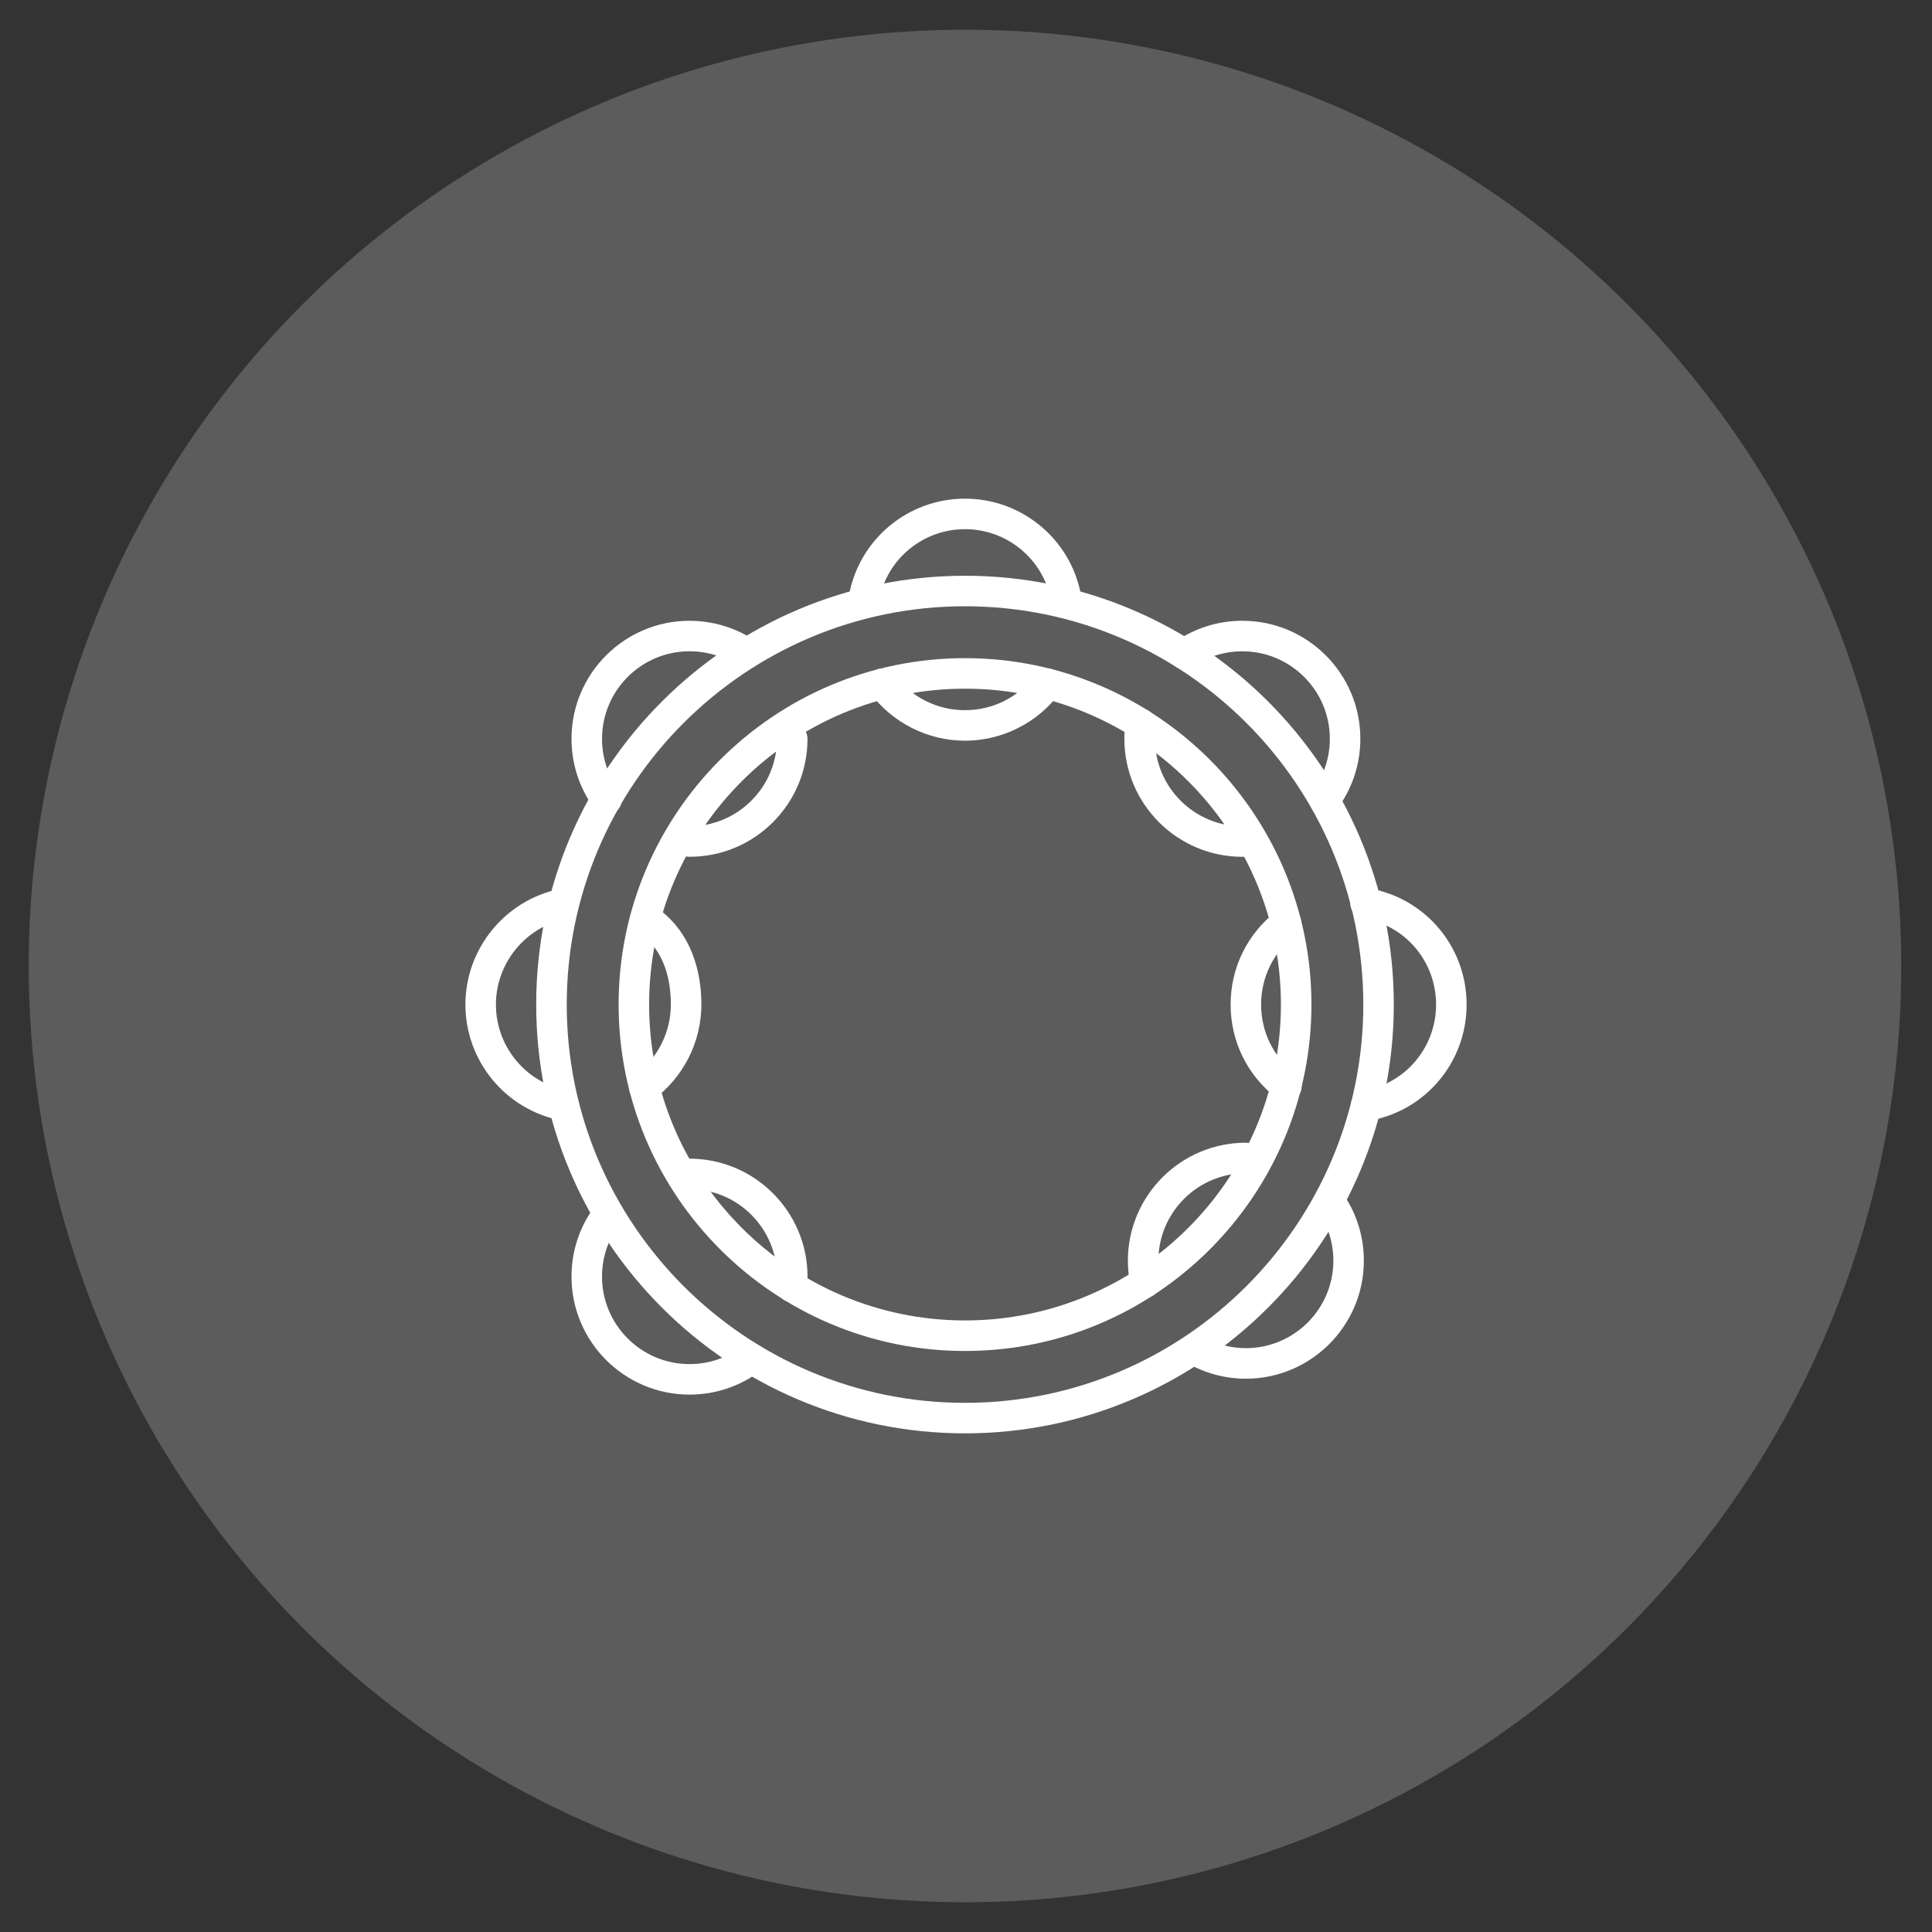 <?xml version="1.0" encoding="utf-8"?>
<!-- Generator: Adobe Illustrator 16.0.0, SVG Export Plug-In . SVG Version: 6.00 Build 0)  -->
<!DOCTYPE svg PUBLIC "-//W3C//DTD SVG 1.1//EN" "http://www.w3.org/Graphics/SVG/1.1/DTD/svg11.dtd">
<svg version="1.1" id="Calque_1" xmlns="http://www.w3.org/2000/svg" xmlns:xlink="http://www.w3.org/1999/xlink" x="0px" y="0px"
	 width="90px" height="90px" viewBox="0 0 90 90" enable-background="new 0 0 90 90" xml:space="preserve">
<rect x="0" y="0" width="90" height="90" fill="#333333" stroke="none"/>
<circle opacity="0.2" fill="#FFFFFF" cx="44.953" cy="45" r="43.615"/>
<g id="Calque_2">
</g>
<g>
	<path fill="#FFFFFF" d="M44.954,66.771c-11.014,0-19.976-8.96-19.976-19.976c0-11.014,8.962-19.974,19.976-19.974
		c11.015,0,19.975,8.96,19.975,19.975S55.969,66.771,44.954,66.771z M44.954,28.242c-10.23,0-18.553,8.323-18.553,18.554
		S34.724,65.35,44.954,65.35s18.554-8.324,18.554-18.554C63.509,36.565,55.185,28.242,44.954,28.242z"/>
	<path fill="#FFFFFF" d="M44.954,62.934c-8.897,0-16.137-7.239-16.137-16.139c0-8.897,7.238-16.136,16.137-16.136
		c8.897,0,16.138,7.239,16.138,16.137S53.852,62.934,44.954,62.934z M44.954,32.081c-8.114,0-14.716,6.601-14.716,14.714
		c0,8.114,6.601,14.716,14.716,14.716S59.67,54.91,59.67,46.796C59.67,38.682,53.069,32.081,44.954,32.081z"/>
	<path fill="#FFFFFF" d="M40.248,28.569c-0.042,0-0.086-0.004-0.129-0.012c-0.386-0.07-0.641-0.441-0.571-0.828
		c0.478-2.607,2.751-4.5,5.406-4.5c2.638,0,4.909,1.877,5.399,4.464c0.073,0.386-0.179,0.758-0.564,0.832
		c-0.386,0.074-0.759-0.18-0.831-0.565c-0.364-1.918-2.049-3.309-4.004-3.309c-1.969,0-3.653,1.402-4.008,3.335
		C40.884,28.328,40.584,28.569,40.248,28.569z"/>
	<path fill="#FFFFFF" d="M44.954,34.505c-1.734,0-3.387-0.834-4.42-2.229c-0.234-0.315-0.166-0.76,0.147-0.994
		c0.315-0.233,0.762-0.167,0.995,0.148c0.776,1.05,1.973,1.653,3.276,1.653c1.306,0,2.5-0.603,3.278-1.653
		c0.232-0.315,0.678-0.382,0.994-0.148c0.314,0.233,0.382,0.679,0.147,0.994C48.341,33.671,46.689,34.505,44.954,34.505z"/>
	<path fill="#FFFFFF" d="M59.926,51.316c-0.15,0-0.301-0.047-0.43-0.145c-1.379-1.049-2.169-2.645-2.169-4.376
		c0-1.721,0.784-3.309,2.148-4.359c0.312-0.239,0.758-0.18,0.997,0.131c0.238,0.311,0.181,0.757-0.13,0.996
		c-1.014,0.778-1.595,1.956-1.595,3.233c0,1.284,0.587,2.466,1.609,3.245c0.312,0.239,0.372,0.684,0.135,0.997
		C60.353,51.22,60.141,51.316,59.926,51.316z"/>
	<path fill="#FFFFFF" d="M63.637,52.224c-0.341,0-0.642-0.245-0.7-0.591c-0.066-0.387,0.193-0.754,0.581-0.821
		c1.958-0.335,3.38-2.025,3.38-4.016c0-2.003-1.431-3.694-3.402-4.02c-0.388-0.065-0.65-0.431-0.586-0.818
		c0.063-0.387,0.429-0.649,0.816-0.585c2.662,0.441,4.594,2.721,4.594,5.423c0,2.686-1.918,4.965-4.562,5.417
		C63.716,52.22,63.677,52.224,63.637,52.224z"/>
	<path fill="#FFFFFF" d="M30.014,51.361c-0.219,0-0.433-0.1-0.572-0.288c-0.232-0.317-0.166-0.761,0.15-0.993
		c1.039-0.768,1.66-1.995,1.659-3.285c0-1.075-0.262-2.534-1.513-3.378c-0.325-0.22-0.411-0.662-0.19-0.986
		c0.22-0.326,0.661-0.412,0.986-0.191c1.379,0.932,2.139,2.551,2.139,4.556c0,1.739-0.837,3.394-2.237,4.427
		C30.308,51.315,30.161,51.361,30.014,51.361z"/>
	<path fill="#FFFFFF" d="M26.269,52.207c-0.045,0-0.089-0.006-0.134-0.013c-2.581-0.497-4.454-2.766-4.454-5.397
		c0-2.6,1.846-4.864,4.389-5.384c0.384-0.078,0.762,0.169,0.839,0.554c0.08,0.385-0.169,0.76-0.554,0.839
		c-1.885,0.385-3.253,2.064-3.253,3.991c0,1.952,1.389,3.634,3.3,4.002c0.387,0.075,0.638,0.447,0.563,0.832
		C26.9,51.969,26.604,52.207,26.269,52.207z"/>
	<path fill="#FFFFFF" d="M32.12,39.912C32.119,39.912,32.119,39.912,32.12,39.912c-0.394,0-0.711-0.318-0.711-0.71
		c0-0.393,0.318-0.711,0.71-0.711l0,0c0,0,0,0,0.001,0c1.089,0,2.111-0.424,2.881-1.194c0.77-0.769,1.194-1.793,1.194-2.881
		c0-0.393,0.318-0.711,0.711-0.711c0.392,0,0.71,0.318,0.71,0.711c0,1.468-0.572,2.848-1.61,3.887
		C34.968,39.34,33.588,39.912,32.12,39.912z"/>
	<path fill="#FFFFFF" d="M28.257,37.951c-0.22,0-0.436-0.101-0.574-0.291c-0.693-0.946-1.06-2.068-1.06-3.245
		c0-3.03,2.466-5.496,5.496-5.496c1.093,0,2.15,0.32,3.057,0.927c0.326,0.219,0.412,0.66,0.193,0.986
		c-0.218,0.326-0.659,0.413-0.984,0.195c-0.671-0.45-1.454-0.688-2.266-0.688c-2.246,0-4.074,1.828-4.074,4.075
		c0,0.873,0.271,1.703,0.785,2.405c0.231,0.316,0.164,0.761-0.154,0.993C28.549,37.906,28.401,37.951,28.257,37.951z"/>
	<path fill="#FFFFFF" d="M61.707,37.991c-0.148,0-0.298-0.046-0.426-0.142c-0.313-0.235-0.378-0.68-0.144-0.995
		c0.53-0.708,0.812-1.551,0.812-2.438c0-2.248-1.829-4.076-4.076-4.076c-0.825,0-1.62,0.246-2.298,0.71
		c-0.323,0.221-0.766,0.139-0.988-0.186c-0.221-0.324-0.139-0.767,0.185-0.988c0.917-0.626,1.988-0.958,3.102-0.958
		c3.031,0,5.496,2.466,5.496,5.496c0,1.197-0.379,2.334-1.094,3.29C62.138,37.892,61.925,37.991,61.707,37.991z"/>
	<path fill="#FFFFFF" d="M57.874,39.913c-3.031,0-5.497-2.467-5.497-5.497c0-0.269,0.021-0.537,0.059-0.799
		c0.057-0.388,0.419-0.655,0.806-0.6c0.389,0.057,0.658,0.418,0.602,0.807c-0.03,0.194-0.043,0.394-0.043,0.593
		c0,2.247,1.827,4.075,4.074,4.075c0.393,0,0.711,0.318,0.711,0.711C58.585,39.594,58.267,39.913,57.874,39.913z"/>
	<path fill="#FFFFFF" d="M58.037,64.225c-0.955,0-1.896-0.25-2.722-0.722c-0.341-0.194-0.459-0.628-0.264-0.969
		c0.194-0.34,0.628-0.459,0.969-0.264c0.611,0.349,1.309,0.532,2.017,0.532c2.247,0,4.076-1.827,4.076-4.074
		c0-0.862-0.266-1.686-0.77-2.382c-0.229-0.318-0.157-0.763,0.16-0.993c0.319-0.229,0.763-0.157,0.993,0.162
		c0.679,0.939,1.037,2.05,1.037,3.214C63.533,61.759,61.067,64.225,58.037,64.225z"/>
	<path fill="#FFFFFF" d="M53.356,60.443c-0.328,0-0.623-0.228-0.694-0.562c-0.08-0.375-0.121-0.764-0.121-1.152
		c0-3.031,2.465-5.497,5.496-5.497c0.393,0,0.71,0.318,0.71,0.709c0,0.392-0.317,0.711-0.71,0.711c-2.247,0-4.075,1.829-4.075,4.076
		c0,0.288,0.03,0.575,0.091,0.855c0.082,0.384-0.164,0.762-0.547,0.844C53.456,60.439,53.405,60.443,53.356,60.443z"/>
	<path fill="#FFFFFF" d="M32.119,64.966c-3.03,0-5.496-2.466-5.496-5.496c0-1.176,0.365-2.295,1.058-3.241
		c0.231-0.316,0.677-0.386,0.993-0.154c0.317,0.231,0.385,0.676,0.154,0.993c-0.512,0.701-0.784,1.531-0.784,2.402
		c0,2.247,1.829,4.075,4.075,4.075c0.894,0,1.741-0.283,2.453-0.821c0.312-0.237,0.758-0.173,0.995,0.139
		c0.237,0.314,0.174,0.759-0.14,0.995C34.469,64.583,33.324,64.966,32.119,64.966z"/>
	<path fill="#FFFFFF" d="M36.883,60.654c-0.023,0-0.048-0.002-0.07-0.005c-0.391-0.038-0.676-0.386-0.638-0.776
		c0.013-0.133,0.021-0.268,0.021-0.403c0-2.246-1.828-4.075-4.076-4.075c-0.392,0-0.709-0.317-0.709-0.71
		c0-0.392,0.317-0.71,0.709-0.71c3.031,0,5.498,2.466,5.498,5.496c0,0.182-0.01,0.364-0.028,0.542
		C37.553,60.38,37.243,60.654,36.883,60.654z"/>
</g>
</svg>
